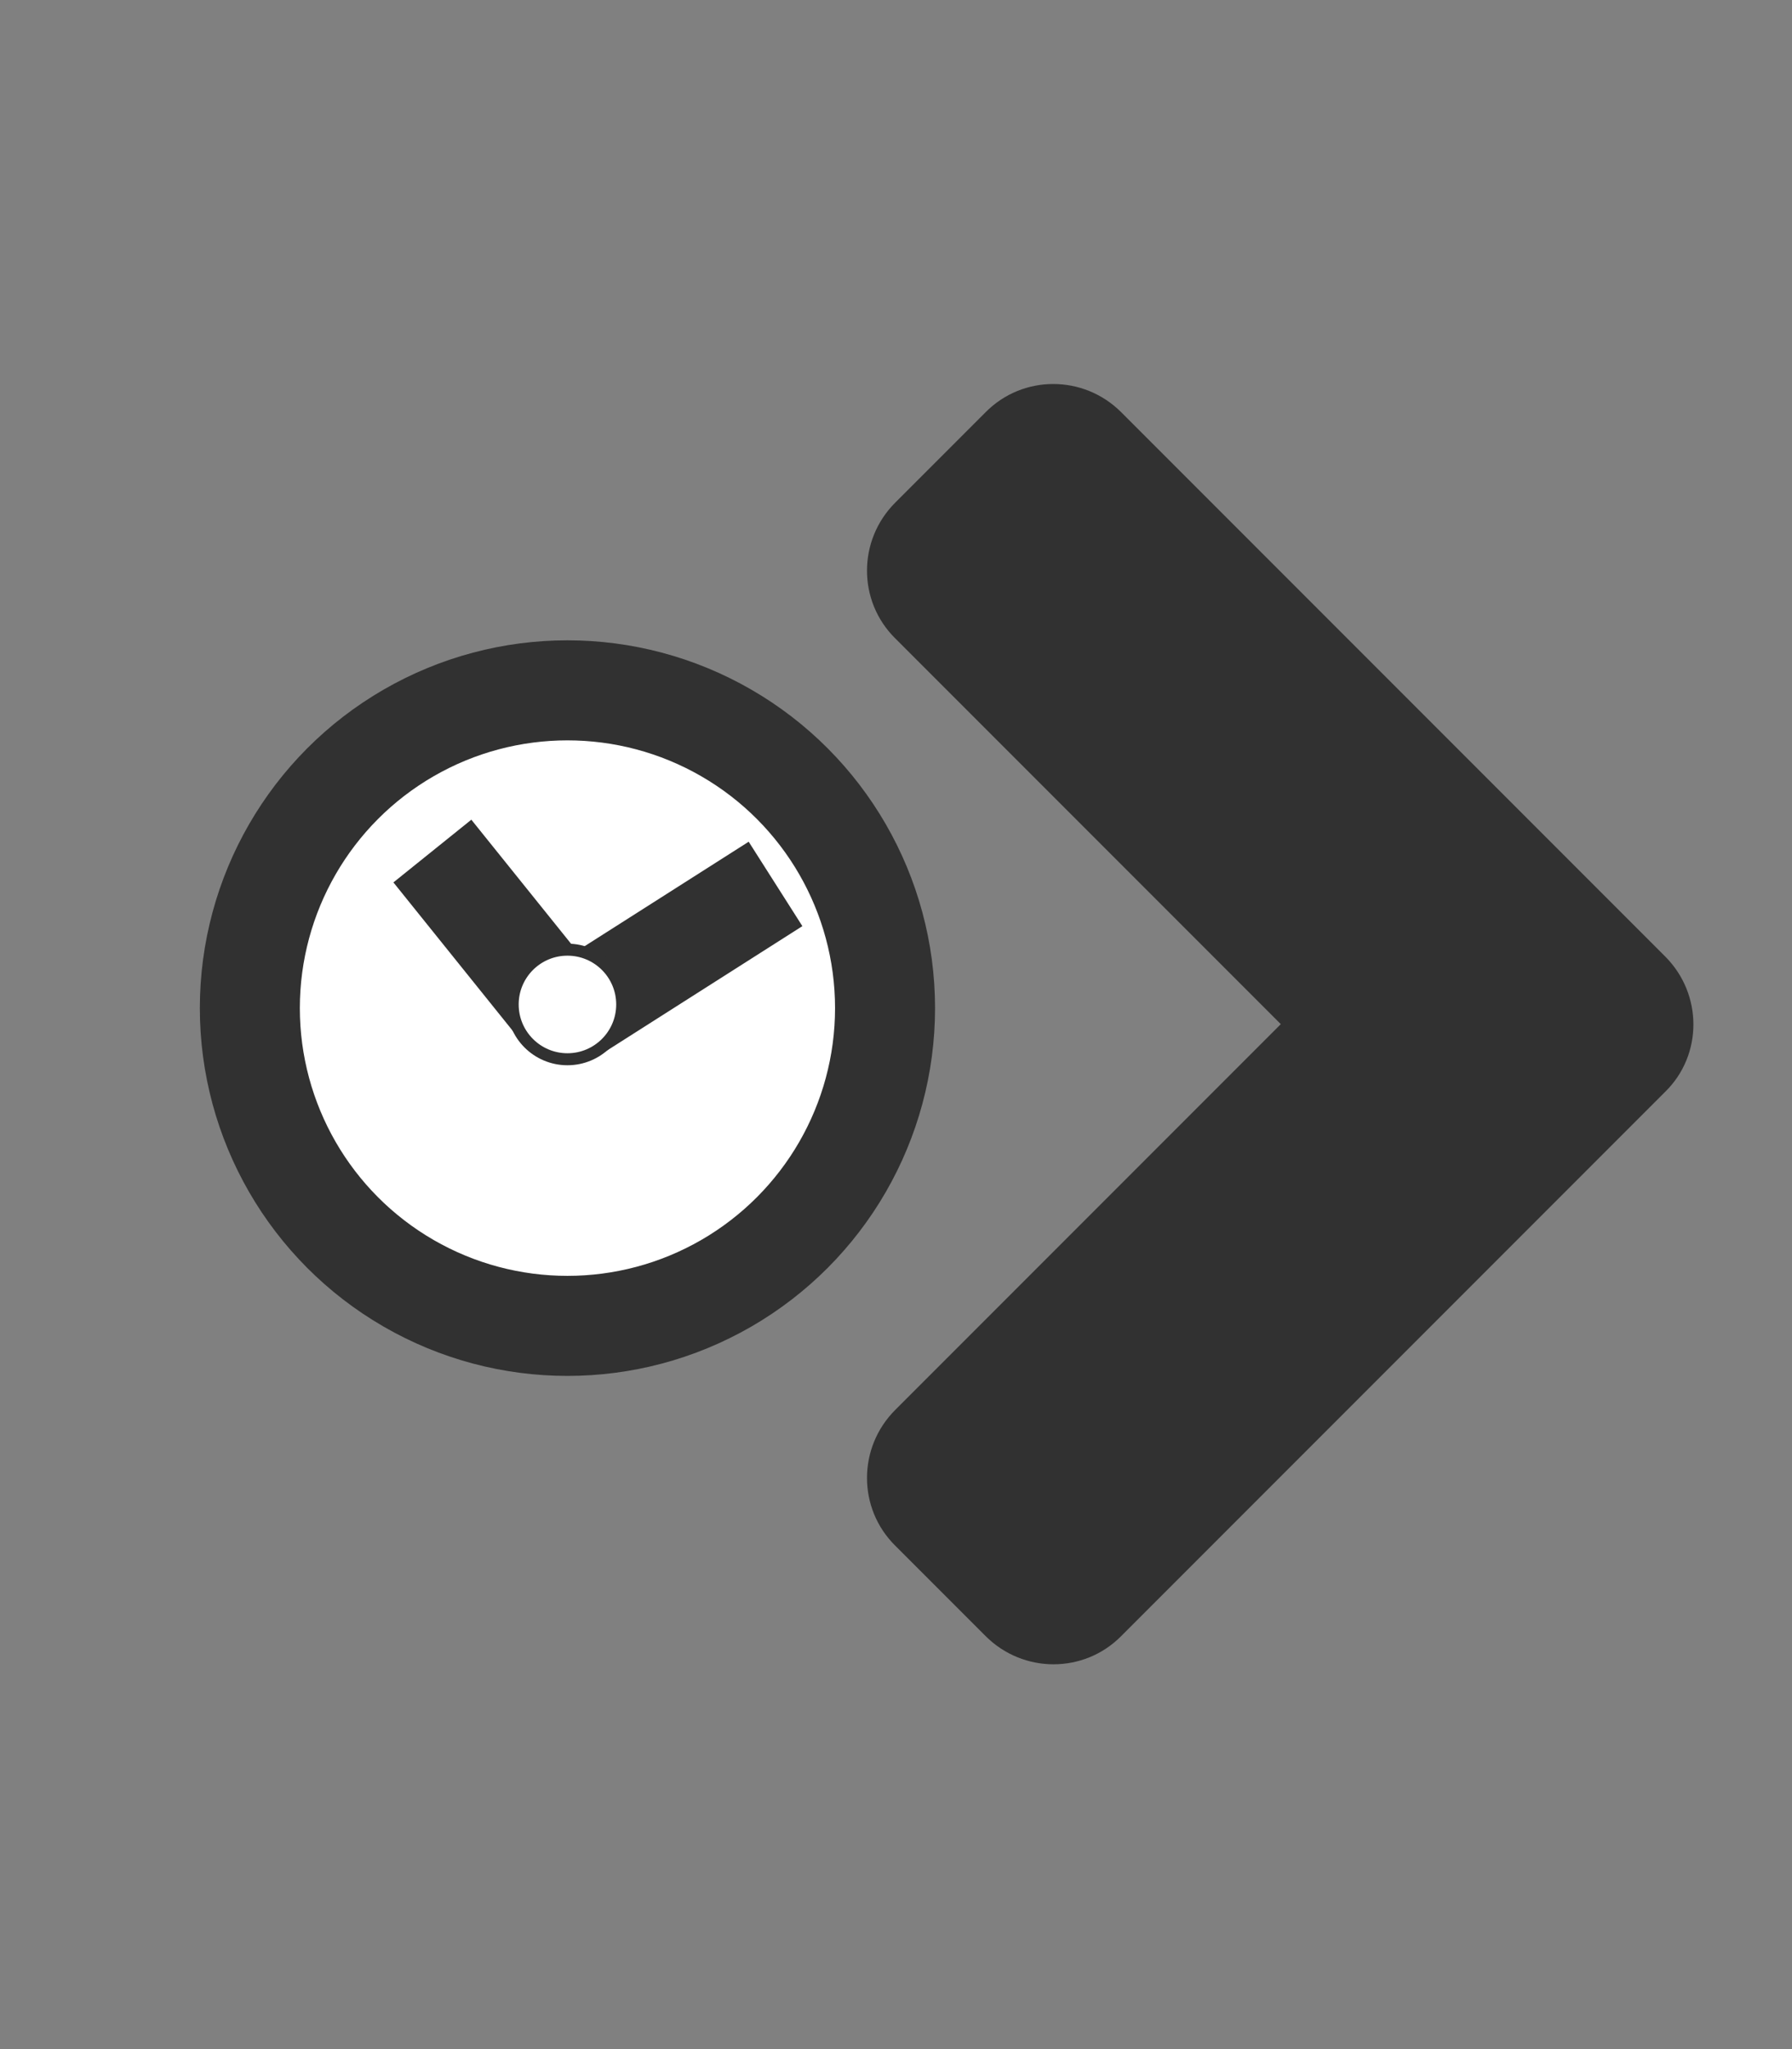 <?xml version="1.0" standalone="yes"?><svg xmlns="http://www.w3.org/2000/svg" viewBox="0 0 448 512" style="zoom: 1;"><rect x="0" y="0" width="448" height="512" fill="#808080" stroke="none"/><!-- Font Awesome Free 5.15.3 by @fontawesome - https://fontawesome.com License - https://fontawesome.com/license/free (Icons: CC BY 4.0, Fonts: SIL OFL 1.1, Code: MIT License) --><path fill="#313131" d="M224.3,273 m192,-34 l-136,-136 c-9.4,-9.4 -24.6,-9.4 -33.9,0 l-22.6,22.6 c-9.4,9.4 -9.4,24.6 0,33.9 l96.4,96.4 l-96.4,96.4 c-9.4,9.4 -9.4,24.6 0,33.9 l22.6,22.6 c9.4,9.4 24.6,9.4 33.9,0 l136,-136 c9.4,-9.2 9.4,-24.4 0,-33.8 "></path>
<circle stroke="#313131" id="circle1" stroke-width="25px" cy="251.893px" fill="#ffffff" r="79.401px" cx="141.861px" transform=""></circle>
<line stroke="#313131" y1="212.649px" id="line1" x1="108.093px" stroke-width="25px" y2="254.631px" x2="141.861px" transform=""></line>
<line stroke="#313131" y1="252.806px" id="line2" x1="143.686px" stroke-width="25px" y2="220.863px" x2="193.882px" transform=""></line>
<circle stroke="#313131" id="circle2" stroke-width="3px" cy="250.98px" fill="#ffffff" r="13.69px" cx="141.861px" transform=""></circle>
</svg>